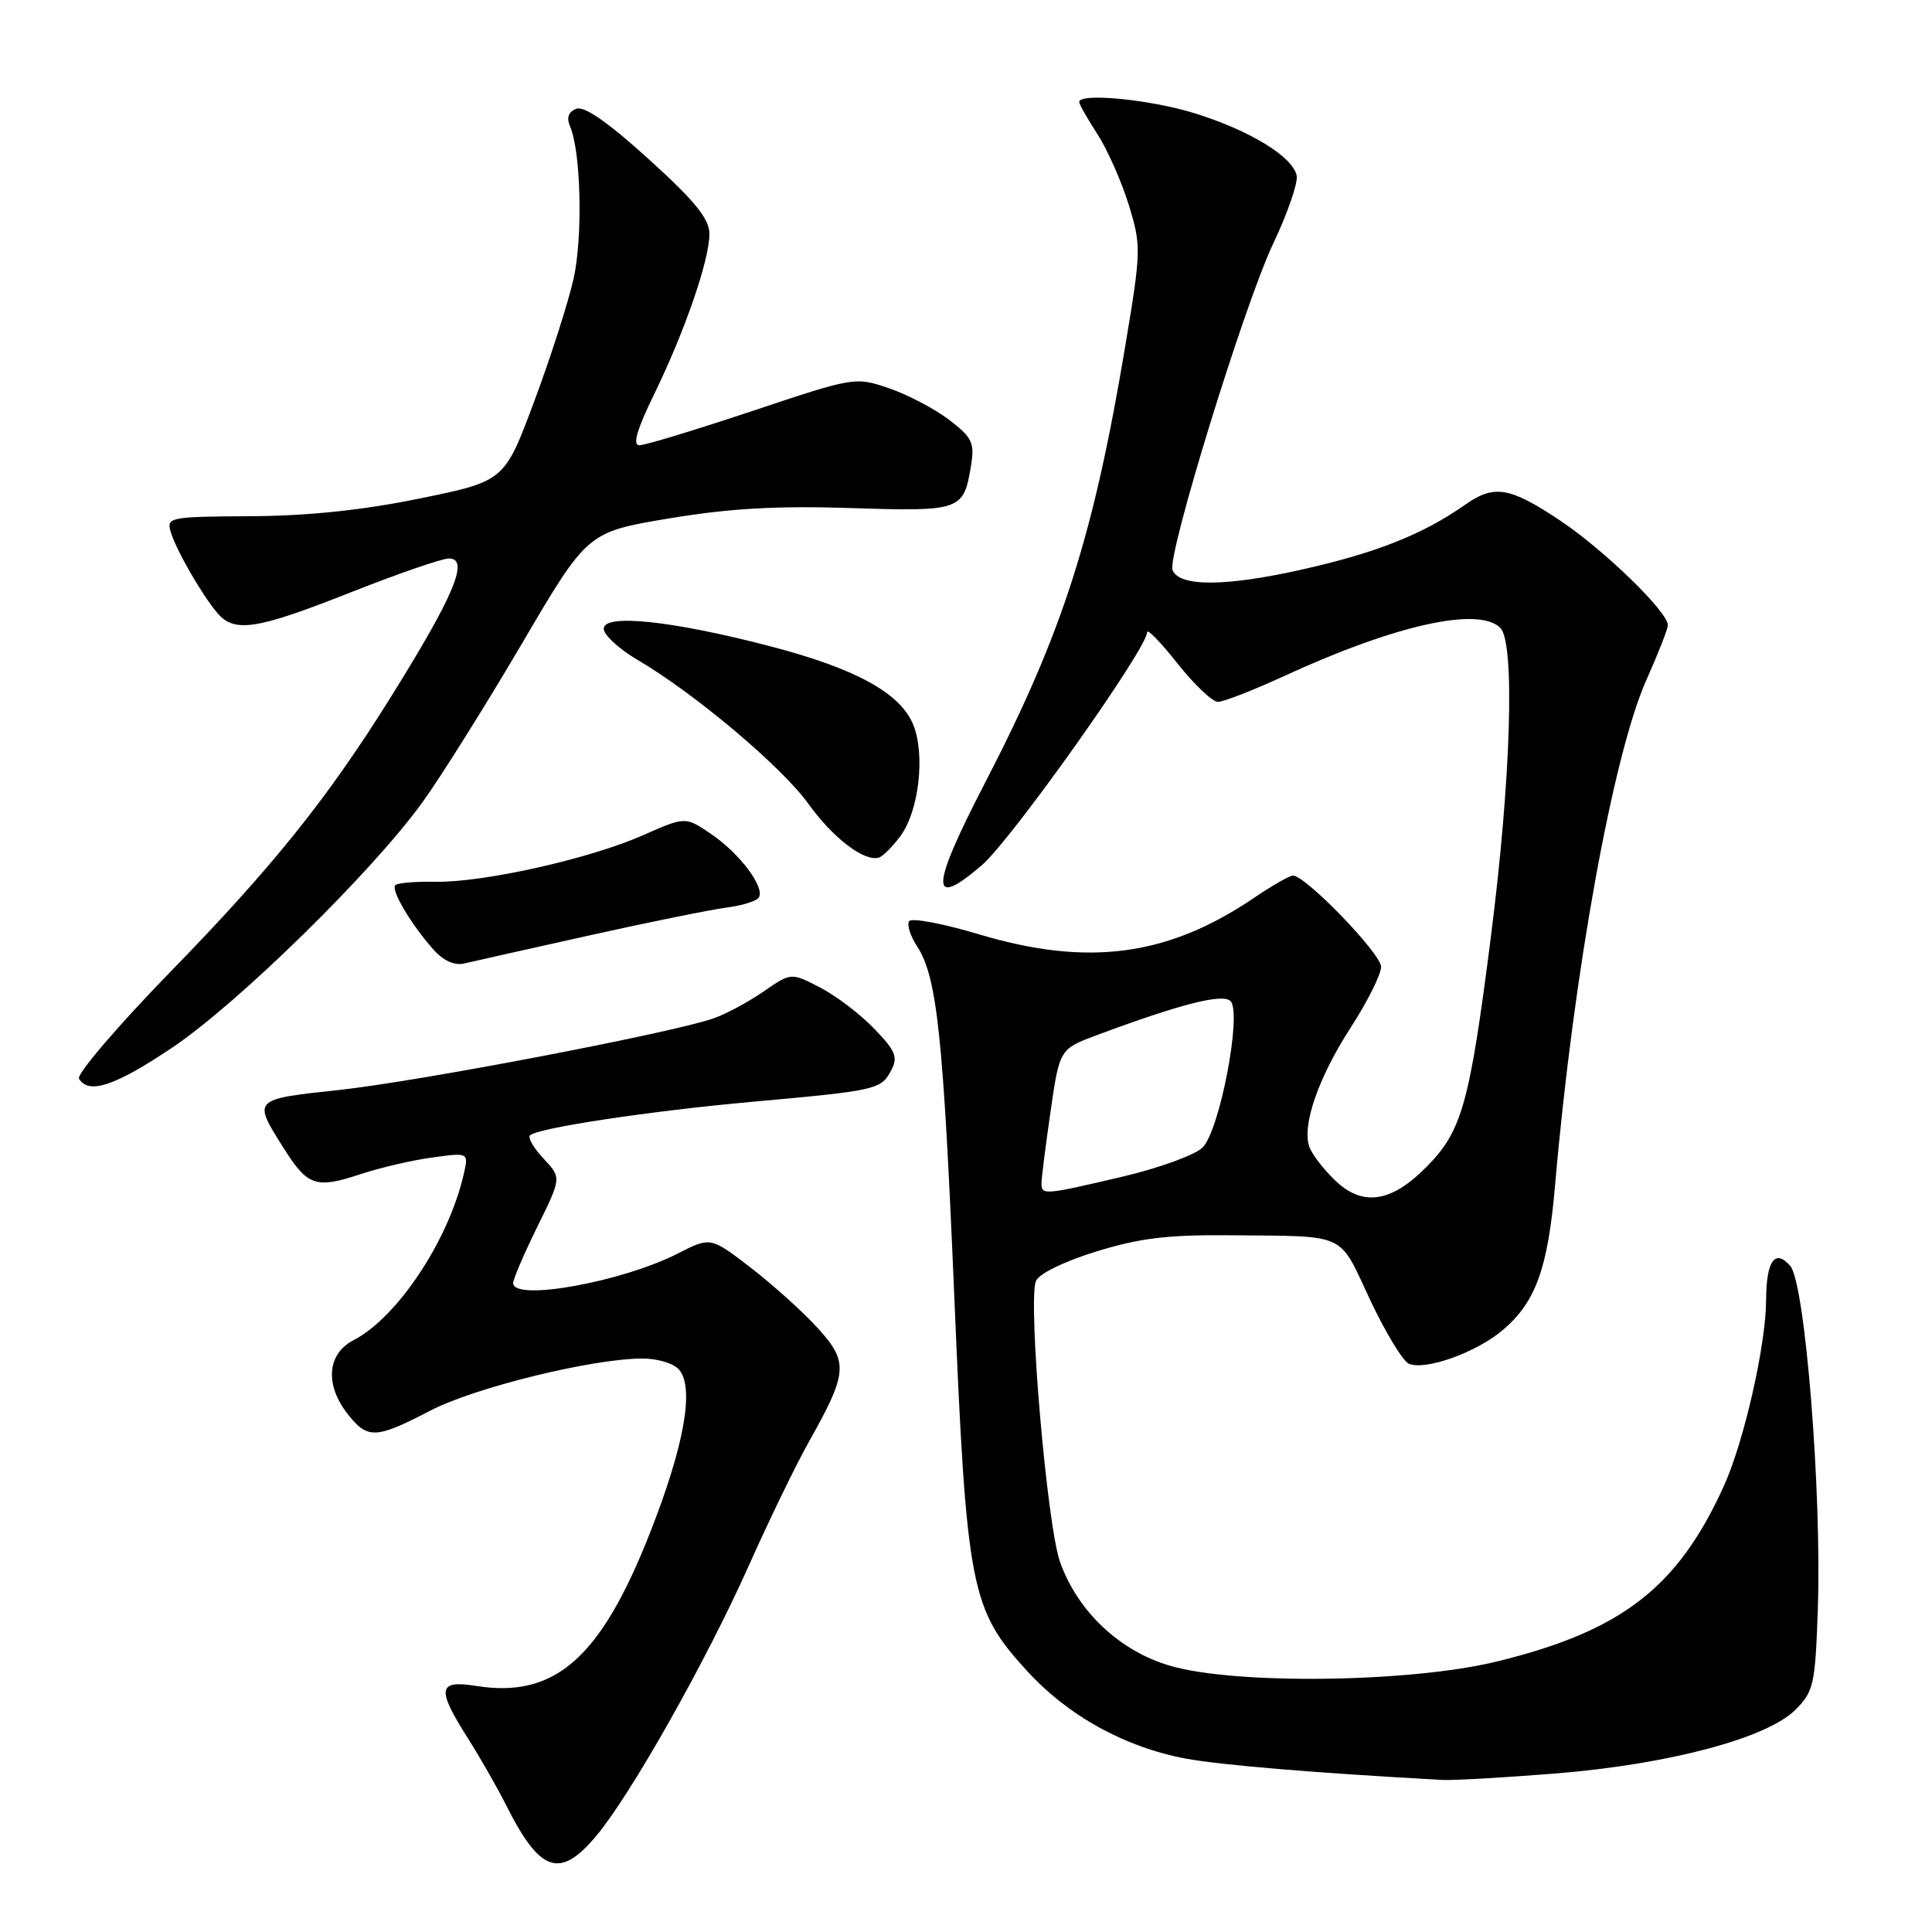 <?xml version="1.0" encoding="UTF-8" standalone="no"?>
<!DOCTYPE svg PUBLIC "-//W3C//DTD SVG 1.1//EN" "http://www.w3.org/Graphics/SVG/1.1/DTD/svg11.dtd" >
<svg xmlns="http://www.w3.org/2000/svg" xmlns:xlink="http://www.w3.org/1999/xlink" version="1.1" viewBox="0 0 256 256">
 <g >
 <path fill="currentColor"
d=" M 79.02 243.25 C 83.60 237.78 93.54 220.16 99.20 207.50 C 101.90 201.45 105.49 194.04 107.19 191.03 C 112.32 181.91 112.44 180.49 108.42 176.05 C 106.52 173.94 102.53 170.34 99.56 168.04 C 94.16 163.88 94.16 163.88 89.83 166.09 C 82.40 169.88 68.00 172.47 68.00 170.02 C 68.00 169.48 69.44 166.12 71.20 162.55 C 74.40 156.06 74.40 156.06 72.03 153.53 C 70.73 152.14 69.91 150.75 70.23 150.44 C 71.20 149.47 85.95 147.24 99.50 146.01 C 116.14 144.51 116.72 144.38 118.06 141.88 C 119.02 140.09 118.71 139.29 115.84 136.31 C 114.00 134.39 110.77 131.93 108.65 130.84 C 104.81 128.86 104.81 128.86 101.15 131.40 C 99.13 132.79 96.14 134.40 94.49 134.96 C 88.78 136.92 55.45 143.29 45.00 144.42 C 33.41 145.67 33.47 145.61 37.56 152.09 C 40.76 157.17 41.85 157.54 47.71 155.60 C 50.35 154.73 54.66 153.72 57.31 153.37 C 62.11 152.71 62.11 152.71 61.44 155.61 C 59.43 164.38 52.65 174.58 46.85 177.58 C 43.34 179.39 43.02 183.48 46.07 187.37 C 48.71 190.72 49.79 190.67 56.97 186.94 C 62.90 183.85 78.40 180.04 85.13 180.01 C 87.15 180.01 89.31 180.67 90.00 181.51 C 92.03 183.94 90.66 191.59 86.14 203.08 C 79.60 219.73 73.53 225.07 63.06 223.39 C 58.01 222.59 57.83 223.76 61.99 230.32 C 63.63 232.91 65.93 236.93 67.10 239.26 C 71.56 248.14 74.20 249.02 79.02 243.25 Z  M 206.21 234.99 C 221.18 233.77 234.13 230.32 237.91 226.55 C 240.32 224.14 240.53 223.20 240.87 213.23 C 241.40 197.60 239.18 169.97 237.21 167.73 C 235.18 165.43 234.04 167.07 234.02 172.29 C 233.99 178.24 231.10 190.98 228.44 196.86 C 222.33 210.35 214.91 216.10 198.38 220.15 C 186.94 222.96 163.62 223.26 155.00 220.71 C 148.34 218.75 142.81 213.53 140.47 207.00 C 138.74 202.17 136.19 172.56 137.26 169.76 C 137.63 168.80 140.91 167.18 145.20 165.85 C 150.97 164.06 154.70 163.60 163.00 163.68 C 178.71 163.83 177.30 163.19 181.53 172.20 C 183.59 176.58 185.92 180.42 186.71 180.72 C 188.98 181.59 195.60 179.21 199.09 176.27 C 203.48 172.57 205.11 168.08 206.06 157.00 C 208.47 129.10 213.73 100.01 218.15 90.11 C 219.72 86.60 221.00 83.33 221.00 82.84 C 221.00 81.07 212.58 72.89 206.75 68.99 C 200.05 64.52 197.99 64.17 194.15 66.87 C 188.61 70.77 182.44 73.23 172.64 75.44 C 162.43 77.75 156.24 77.78 155.37 75.53 C 154.63 73.60 164.89 40.31 168.70 32.29 C 170.60 28.29 172.00 24.24 171.82 23.29 C 171.33 20.77 165.59 17.26 158.23 14.99 C 152.34 13.17 143.00 12.27 143.00 13.52 C 143.00 13.81 144.09 15.72 145.41 17.77 C 146.74 19.82 148.60 24.03 149.56 27.12 C 151.23 32.57 151.22 33.17 149.11 45.81 C 144.88 71.14 140.79 83.89 130.51 103.75 C 123.27 117.73 123.16 120.59 130.08 114.66 C 133.98 111.33 152.00 85.93 152.00 83.77 C 152.00 83.25 153.81 85.11 156.02 87.91 C 158.24 90.71 160.65 93.00 161.38 93.00 C 162.12 93.00 166.04 91.47 170.11 89.60 C 184.85 82.81 195.93 80.33 198.80 83.20 C 200.77 85.17 200.22 103.23 197.54 124.22 C 194.74 146.16 193.73 149.81 189.13 154.51 C 184.41 159.34 180.59 159.94 176.92 156.42 C 175.33 154.90 173.77 152.85 173.46 151.87 C 172.54 148.97 174.73 142.73 178.99 136.13 C 181.20 132.72 183.00 129.11 183.00 128.11 C 183.00 126.36 172.97 115.98 171.31 116.02 C 170.86 116.03 168.54 117.36 166.15 118.98 C 154.73 126.72 144.17 128.12 129.75 123.81 C 124.94 122.37 120.76 121.58 120.46 122.07 C 120.16 122.55 120.63 124.03 121.50 125.36 C 124.17 129.43 124.99 137.18 126.45 171.81 C 128.08 210.50 128.60 213.22 136.08 221.40 C 141.55 227.38 149.08 231.53 157.17 233.03 C 161.83 233.89 174.07 234.91 191.10 235.85 C 192.54 235.93 199.33 235.54 206.21 234.99 Z  M 22.80 138.83 C 31.59 132.92 49.34 115.51 56.01 106.26 C 58.48 102.83 64.40 93.38 69.17 85.26 C 77.84 70.50 77.84 70.50 88.67 68.69 C 96.68 67.36 102.95 67.00 112.73 67.32 C 127.33 67.79 127.69 67.66 128.66 61.72 C 129.16 58.66 128.83 57.97 125.75 55.62 C 123.84 54.16 120.25 52.28 117.78 51.44 C 113.33 49.92 113.18 49.95 99.69 54.46 C 92.21 56.95 85.48 59.00 84.73 59.00 C 83.79 59.00 84.37 56.97 86.67 52.25 C 90.75 43.89 94.00 34.46 94.00 31.00 C 94.00 29.00 92.11 26.66 85.97 21.10 C 80.61 16.23 77.42 14.01 76.37 14.41 C 75.31 14.82 75.04 15.59 75.54 16.76 C 76.98 20.10 77.24 31.34 76.01 36.90 C 75.32 39.98 72.99 47.28 70.81 53.12 C 66.85 63.75 66.85 63.75 55.68 66.04 C 48.14 67.59 40.84 68.36 33.26 68.40 C 22.46 68.46 22.04 68.54 22.62 70.48 C 23.35 72.91 26.76 78.83 28.82 81.25 C 31.06 83.88 33.99 83.43 46.45 78.50 C 52.70 76.03 58.57 74.00 59.48 74.00 C 62.25 74.00 60.18 78.92 51.70 92.50 C 43.37 105.84 36.12 114.87 22.66 128.69 C 15.59 135.95 10.11 142.36 10.47 142.94 C 11.77 145.06 15.25 143.89 22.80 138.83 Z  M 78.00 123.97 C 85.97 122.19 94.19 120.53 96.26 120.26 C 98.32 120.00 100.25 119.40 100.55 118.92 C 101.38 117.57 98.02 113.09 94.24 110.52 C 90.82 108.19 90.82 108.19 85.16 110.69 C 78.15 113.80 63.96 116.97 57.65 116.84 C 55.05 116.79 52.68 116.99 52.38 117.29 C 51.76 117.91 54.44 122.45 57.43 125.82 C 58.73 127.29 60.22 127.97 61.49 127.67 C 62.60 127.41 70.03 125.74 78.00 123.97 Z  M 119.30 110.80 C 121.77 107.49 122.63 99.94 120.99 95.98 C 119.26 91.80 113.31 88.56 101.97 85.61 C 89.01 82.24 80.00 81.29 80.00 83.31 C 80.00 84.13 82.00 85.98 84.45 87.42 C 92.02 91.85 103.59 101.60 107.11 106.50 C 110.36 111.03 114.50 114.20 116.44 113.64 C 116.96 113.50 118.24 112.22 119.30 110.80 Z  M 138.00 156.80 C 138.00 156.14 138.54 151.87 139.20 147.30 C 140.40 138.99 140.40 138.99 145.45 137.12 C 156.44 133.03 162.01 131.61 163.05 132.65 C 164.60 134.20 161.62 149.83 159.34 152.06 C 158.33 153.05 153.53 154.79 148.67 155.93 C 138.36 158.35 138.00 158.38 138.00 156.80 Z "/>
</g>
</svg>